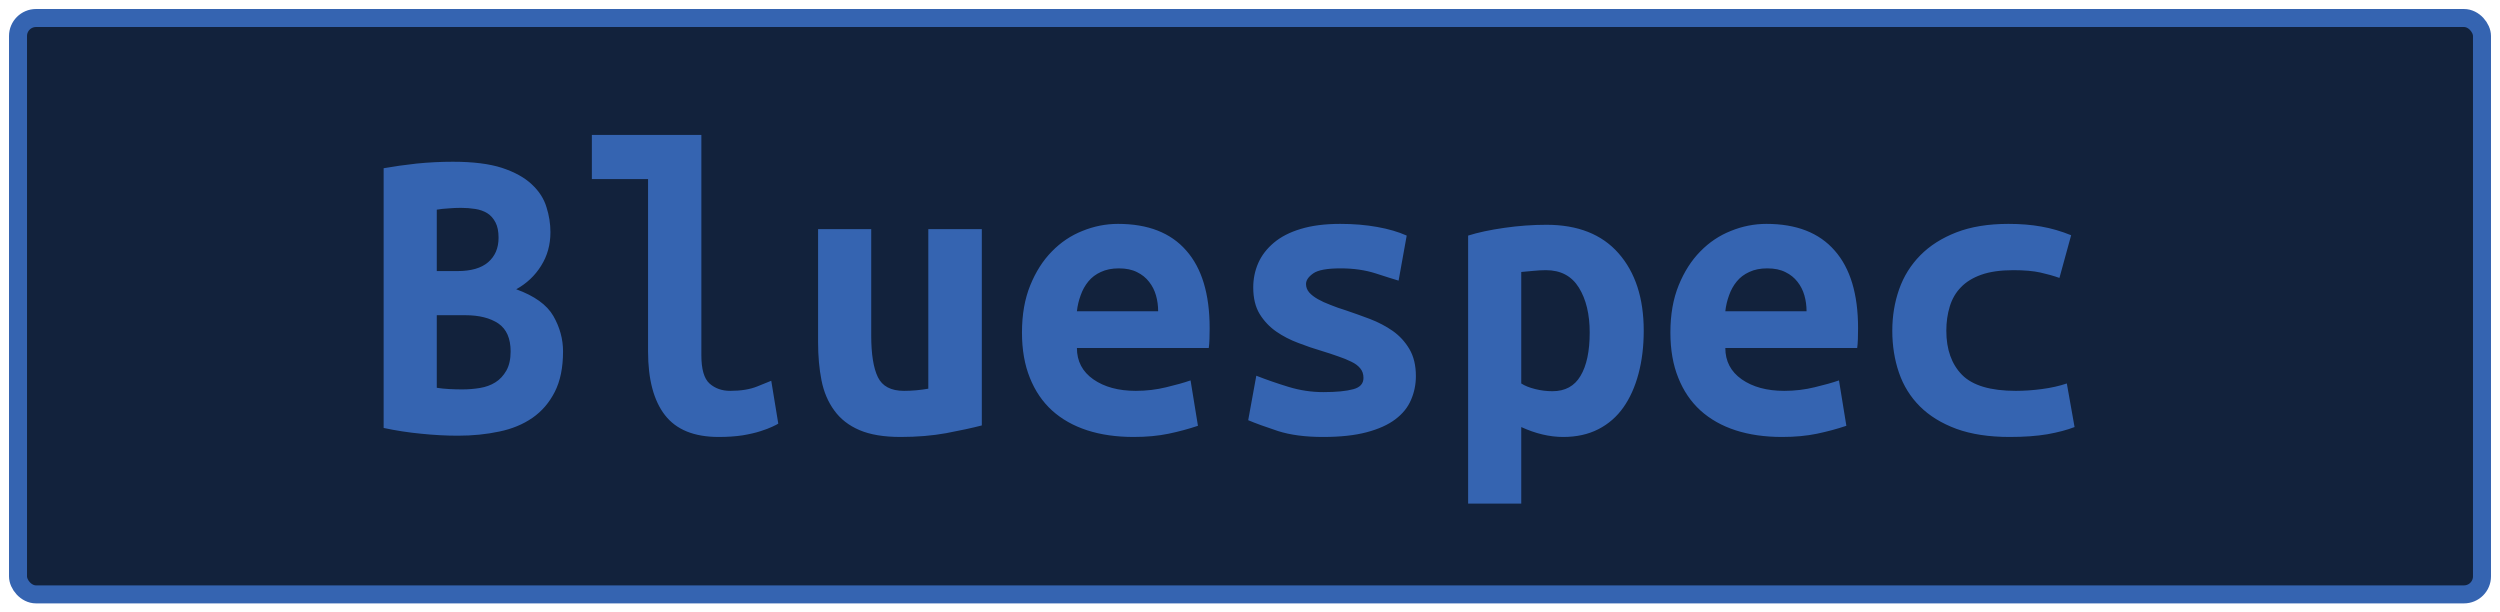 <?xml version="1.0" encoding="UTF-8"?>
<svg height="34" width="138.8" version="1.1" xmlns="http://www.w3.org/2000/svg"><!--Created by Josélio de S. C. Júnior - 2021 - https://github.com/joseliojunior -->
    <rect
        height="32"
        width="136.8"
        rx="1"
        ry="1"
        x="1" y="1"
        fill="#12223c"
        stroke="#3564b1"
        stroke-width="1" />
    <g transform="translate(0, 12)">
        <path fill="#3564b1" stroke="none" d="M31.26 7.51L31.26 7.51Q31.26 8.86 30.80 9.76Q30.34 10.66 29.56 11.20Q28.78 11.74 27.72 11.96Q26.65 12.19 25.42 12.19L25.42 12.19Q24.44 12.19 23.38 12.08Q22.33 11.98 21.30 11.76L21.30 11.76L21.30-2.66Q22.14-2.81 23.14-2.92Q24.15-3.02 25.14-3.02L25.14-3.02Q26.82-3.02 27.87-2.68Q28.93-2.33 29.53-1.76Q30.13-1.20 30.34-0.50Q30.56 0.19 30.56 0.89L30.56 0.89Q30.56 1.94 30.04 2.76Q29.53 3.58 28.66 4.06L28.66 4.06Q30.18 4.61 30.72 5.54Q31.26 6.48 31.26 7.51ZM25.83 5.50L24.25 5.50L24.25 9.53Q24.56 9.58 24.93 9.60Q25.30 9.62 25.66 9.62L25.66 9.62Q26.17 9.62 26.65 9.54Q27.13 9.46 27.50 9.23Q27.87 9 28.11 8.58Q28.35 8.16 28.35 7.51L28.35 7.51Q28.35 6.43 27.67 5.96Q26.98 5.50 25.83 5.50L25.83 5.50ZM24.25 3.05L25.40 3.05Q26.53 3.05 27.10 2.56Q27.68 2.06 27.68 1.20L27.68 1.20Q27.68 0.67 27.51 0.35Q27.34 0.02 27.06-0.16Q26.77-0.34 26.38-0.40Q26-0.46 25.59-0.46L25.59-0.46Q25.26-0.46 24.90-0.43Q24.54-0.41 24.25-0.36L24.25-0.36L24.25 3.05ZM42.82 9.14L43.21 11.52Q43.14 11.57 42.88 11.69Q42.63 11.81 42.22 11.94Q41.82 12.07 41.23 12.17Q40.64 12.26 39.90 12.26L39.90 12.26Q37.86 12.26 36.92 11.05Q35.98 9.84 35.98 7.51L35.98 7.51L35.98-2.06L32.86-2.06L32.86-4.51L38.94-4.51L38.94 7.73Q38.94 8.88 39.39 9.29Q39.85 9.70 40.54 9.70L40.54 9.70Q41.43 9.70 42.03 9.46Q42.63 9.22 42.82 9.14L42.82 9.14ZM54.51 0.72L54.51 11.62Q53.70 11.83 52.53 12.05Q51.37 12.26 50 12.26L50 12.26Q48.61 12.26 47.72 11.88Q46.83 11.50 46.32 10.79Q45.80 10.08 45.61 9.12Q45.42 8.16 45.42 7.01L45.42 7.01L45.42 0.72L48.37 0.72L48.37 6.62Q48.37 8.18 48.74 8.94Q49.11 9.70 50.19 9.70L50.19 9.70Q50.86 9.70 51.54 9.58L51.54 9.58L51.54 0.72L54.51 0.72ZM56.74 6.46L56.74 6.46Q56.74 4.97 57.20 3.84Q57.66 2.71 58.40 1.96Q59.14 1.20 60.10 0.82Q61.06 0.43 62.07 0.43L62.07 0.43Q64.57 0.43 65.86 1.91Q67.16 3.38 67.16 6.22L67.16 6.22Q67.16 6.50 67.15 6.82Q67.14 7.13 67.11 7.32L67.11 7.32L59.79 7.32Q59.79 8.42 60.70 9.06Q61.62 9.70 63.06 9.70L63.06 9.70Q63.94 9.70 64.75 9.50Q65.55 9.31 66.10 9.12L66.10 9.12L66.51 11.64Q65.74 11.90 64.88 12.08Q64.02 12.26 62.94 12.26L62.94 12.26Q61.50 12.26 60.36 11.89Q59.22 11.52 58.41 10.79Q57.61 10.06 57.18 8.98Q56.74 7.90 56.74 6.46ZM59.79 5.28L64.30 5.28Q64.30 4.82 64.18 4.40Q64.06 3.98 63.80 3.65Q63.54 3.31 63.13 3.11Q62.72 2.90 62.12 2.90L62.12 2.90Q61.54 2.90 61.12 3.10Q60.70 3.29 60.43 3.62Q60.15 3.96 60.00 4.39Q59.84 4.82 59.79 5.28L59.79 5.28ZM73.47 9.77L73.47 9.77Q74.55 9.77 75.13 9.61Q75.70 9.46 75.70 8.98L75.70 8.98Q75.70 8.66 75.52 8.45Q75.34 8.23 75.02 8.08Q74.70 7.92 74.28 7.78Q73.86 7.63 73.40 7.49L73.40 7.49Q72.75 7.30 72.08 7.04Q71.41 6.79 70.86 6.41Q70.30 6.02 69.94 5.44Q69.58 4.85 69.58 3.96L69.58 3.96Q69.58 3.24 69.86 2.60Q70.14 1.97 70.72 1.48Q71.31 0.98 72.22 0.71Q73.14 0.43 74.41 0.43L74.41 0.43Q75.51 0.43 76.46 0.60Q77.41 0.77 78.10 1.08L78.10 1.08L77.65 3.58Q77.24 3.46 76.38 3.18Q75.51 2.90 74.43 2.90L74.43 2.90Q73.30 2.90 72.91 3.18Q72.51 3.46 72.51 3.77L72.51 3.77Q72.51 4.03 72.69 4.24Q72.87 4.44 73.17 4.61Q73.47 4.78 73.87 4.93Q74.26 5.09 74.72 5.23L74.72 5.23Q75.37 5.45 76.06 5.71Q76.76 5.98 77.32 6.37Q77.89 6.77 78.25 7.38Q78.61 7.99 78.61 8.88L78.61 8.88Q78.61 9.58 78.34 10.20Q78.08 10.82 77.47 11.28Q76.86 11.74 75.87 12Q74.89 12.26 73.45 12.26L73.45 12.26Q71.98 12.26 70.95 11.93Q69.92 11.59 69.30 11.33L69.30 11.33L69.75 8.86Q70.59 9.19 71.54 9.48Q72.49 9.77 73.47 9.77ZM88.26 6.46L88.26 6.46Q88.26 4.94 87.66 3.97Q87.06 3 85.83 3L85.83 3Q85.50 3 85.11 3.04Q84.73 3.07 84.46 3.10L84.46 3.10L84.46 9.29Q84.75 9.48 85.23 9.60Q85.71 9.72 86.19 9.72L86.19 9.72Q87.25 9.72 87.75 8.87Q88.26 8.02 88.26 6.46ZM91.26 6.36L91.26 6.36Q91.26 7.66 90.97 8.75Q90.68 9.84 90.13 10.62Q89.58 11.40 88.74 11.83Q87.90 12.26 86.79 12.26L86.79 12.26Q85.66 12.26 84.46 11.71L84.46 11.71L84.46 15.96L81.51 15.96L81.51 1.08Q82.33 0.82 83.52 0.65Q84.70 0.48 85.86 0.48L85.86 0.48Q88.47 0.48 89.86 2.06Q91.26 3.65 91.26 6.36ZM92.74 6.46L92.74 6.46Q92.74 4.97 93.20 3.84Q93.66 2.71 94.40 1.96Q95.14 1.20 96.10 0.82Q97.06 0.43 98.07 0.43L98.07 0.43Q100.57 0.43 101.86 1.91Q103.16 3.38 103.16 6.22L103.16 6.22Q103.16 6.50 103.15 6.82Q103.14 7.13 103.11 7.32L103.11 7.32L95.79 7.32Q95.79 8.42 96.70 9.06Q97.62 9.70 99.06 9.70L99.06 9.70Q99.94 9.70 100.75 9.50Q101.55 9.31 102.10 9.12L102.10 9.12L102.51 11.64Q101.74 11.90 100.88 12.08Q100.02 12.26 98.94 12.26L98.94 12.26Q97.50 12.26 96.36 11.89Q95.22 11.52 94.41 10.79Q93.61 10.06 93.18 8.98Q92.74 7.90 92.74 6.46ZM95.79 5.28L100.30 5.28Q100.30 4.82 100.18 4.40Q100.06 3.98 99.80 3.65Q99.54 3.31 99.13 3.11Q98.72 2.90 98.12 2.90L98.12 2.90Q97.54 2.90 97.12 3.10Q96.70 3.29 96.43 3.62Q96.15 3.96 96.00 4.39Q95.84 4.82 95.79 5.28L95.79 5.28ZM105.06 6.36L105.06 6.36Q105.06 5.14 105.44 4.06Q105.82 2.98 106.62 2.17Q107.41 1.37 108.62 0.90Q109.83 0.43 111.51 0.43L111.51 0.43Q112.52 0.43 113.34 0.58Q114.15 0.72 114.99 1.06L114.99 1.06L114.34 3.43Q113.86 3.26 113.28 3.13Q112.69 3 111.78 3L111.78 3Q110.72 3 110.01 3.25Q109.30 3.50 108.87 3.95Q108.44 4.39 108.25 5.02Q108.06 5.64 108.06 6.36L108.06 6.36Q108.06 7.92 108.93 8.81Q109.81 9.70 111.92 9.70L111.92 9.70Q112.62 9.70 113.37 9.60Q114.13 9.50 114.75 9.29L114.75 9.29L115.18 11.71Q114.56 11.95 113.67 12.11Q112.78 12.26 111.58 12.26L111.58 12.26Q109.86 12.26 108.62 11.81Q107.38 11.35 106.59 10.56Q105.80 9.77 105.43 8.69Q105.06 7.61 105.06 6.36Z"/>
    </g>
</svg>